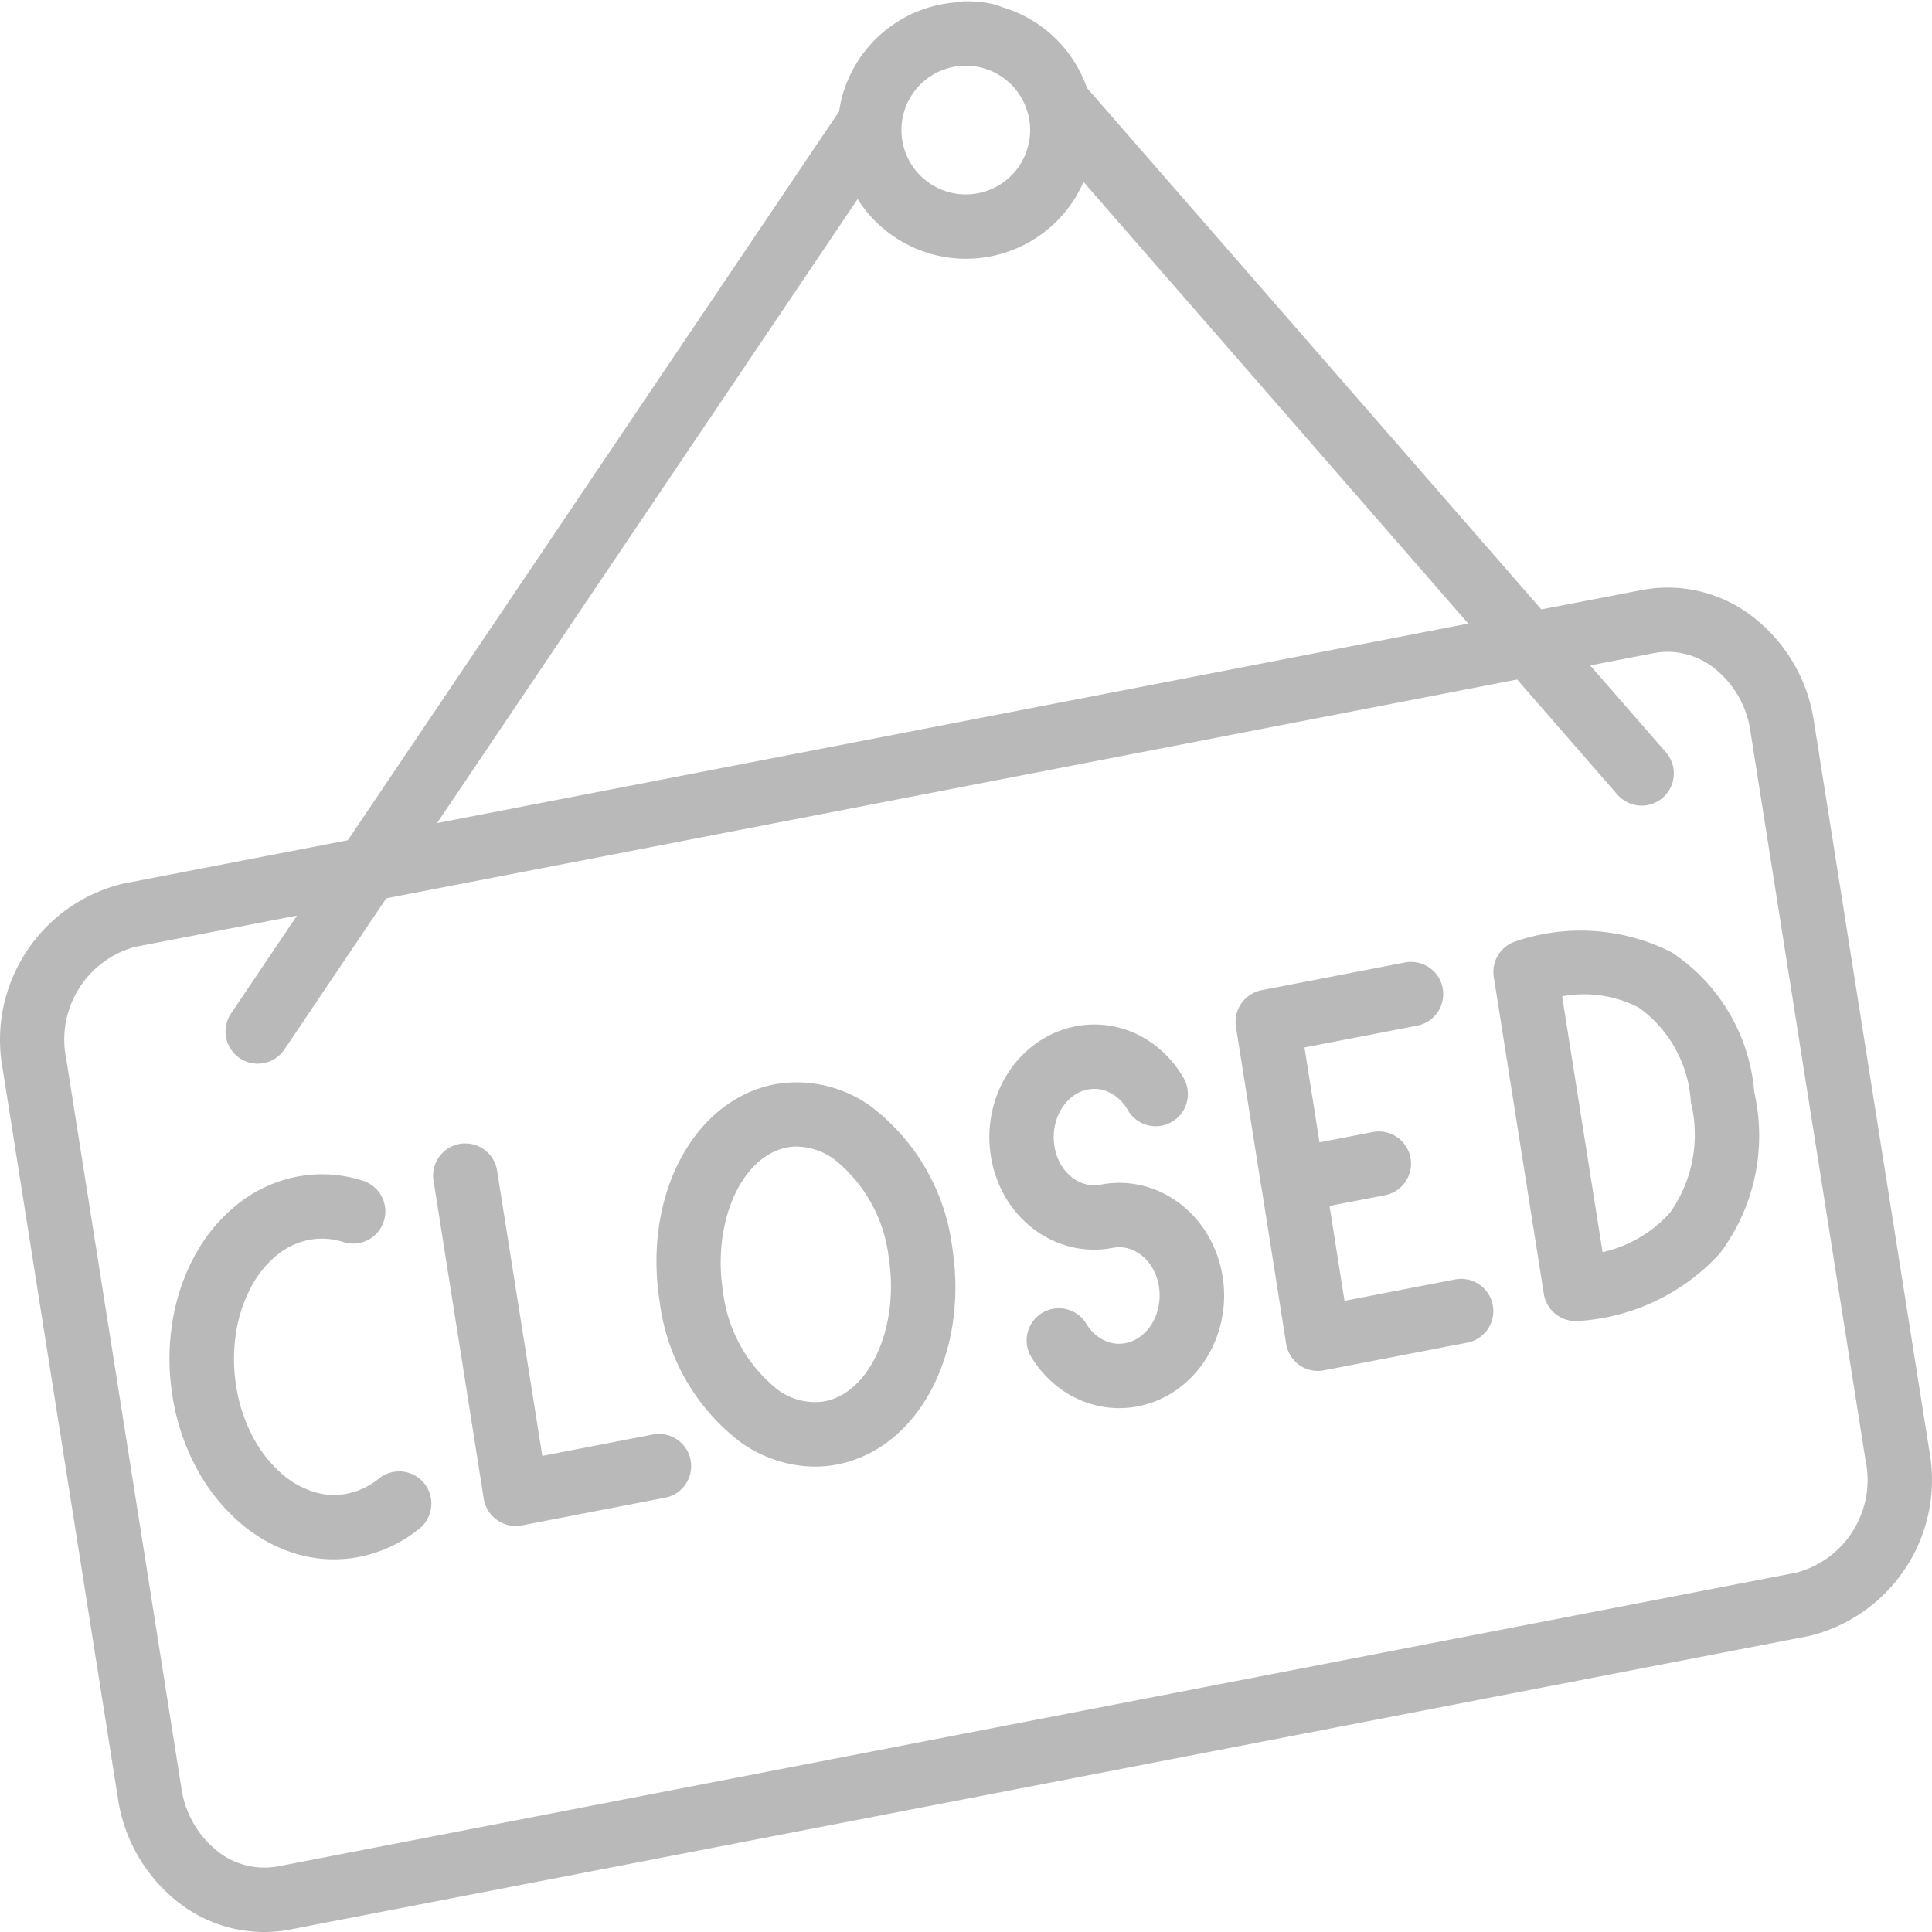 <svg xmlns="http://www.w3.org/2000/svg" version="1.1" xmlns:xlink="http://www.w3.org/1999/xlink" xmlns:svgjs="http://svgjs.com/svgjs" width="512" height="512" x="0" y="0" viewBox="0 0 512.349 512" style="enable-background:new 0 0 512 512" xml:space="preserve" class=""><g><path d="m.727 283.379 30.539 193.336a43.027 43.027 0 0 0 17.41 28.64 37.067 37.067 0 0 0 21.332 6.825c2.344 0 4.68-.223 6.98-.672l402.739-77.832c22.027-5.313 36.043-26.938 31.898-49.211l-30.586-193.352a43.052 43.052 0 0 0-17.406-28.62 36.79 36.79 0 0 0-28.34-6.177l-26.547 5.121-120.5-138.308A34.03 34.03 0 0 0 265.54 1.656c-.05 0-.086-.066-.137-.094A16.91 16.91 0 0 0 262.98.84a29.281 29.281 0 0 0-6.828-.66 13.054 13.054 0 0 0-2.754.285c-15.773 1.273-28.578 13.262-30.882 28.918L92.246 222.645l-59.625 11.52C10.598 239.476-3.418 261.101.727 283.378zM256.152 17.246a17.071 17.071 0 0 1 16.54 13.04l.058.198a17.072 17.072 0 0 1-7.535 18.274 17.065 17.065 0 0 1-19.735-1.102 17.064 17.064 0 0 1-5.464-18.992 17.073 17.073 0 0 1 16.136-11.418zm-28.715 35.371a34.012 34.012 0 0 0 31.32 15.73 34.014 34.014 0 0 0 28.587-20.277l102.031 117.121-273.469 52.907zM78.77 242.63l-17.422 25.848a8.536 8.536 0 0 0 6.445 13.406 8.548 8.548 0 0 0 7.703-3.863l26.938-39.965L402.34 180.03l26.578 30.516a8.539 8.539 0 0 0 14.508-2.84 8.544 8.544 0 0 0-1.637-8.375l-20.082-23.039 16.82-3.25a19.266 19.266 0 0 1 3.696-.36 20.204 20.204 0 0 1 11.613 3.754 26.008 26.008 0 0 1 10.36 17.305l30.53 193.332c2.766 13.203-5.253 26.274-18.277 29.79L73.777 494.757a19.94 19.94 0 0 1-15.316-3.414 26.057 26.057 0 0 1-10.352-17.29l-30.53-193.34c-2.759-13.202 5.257-26.269 18.276-29.788zm0 0" fill="#b9b9b9" data-original="#000000" class=""></path><path d="M51.746 388.45a51.075 51.075 0 0 0 10.98 14.386 40.842 40.842 0 0 0 14.977 8.789 35.041 35.041 0 0 0 17.52 1.082 36.41 36.41 0 0 0 15.976-7.492 8.534 8.534 0 0 0-10.683-13.313 19.354 19.354 0 0 1-8.536 4.047c-3.02.578-6.132.38-9.054-.582a23.952 23.952 0 0 1-8.746-5.21 34.178 34.178 0 0 1-7.305-9.63 43.046 43.046 0 0 1-4.266-13.234 45.33 45.33 0 0 1 0-14.164 38.04 38.04 0 0 1 4-12.024 27.493 27.493 0 0 1 6.829-8.43 19.439 19.439 0 0 1 8.535-4.046 18.178 18.178 0 0 1 9.078.582c4.488 1.437 9.293-1.04 10.73-5.527a8.533 8.533 0 0 0-5.527-10.73 35.205 35.205 0 0 0-17.516-1.083 36.325 36.325 0 0 0-15.984 7.5 44.502 44.502 0 0 0-11.203 13.61 54.995 54.995 0 0 0-5.828 17.417 61.52 61.52 0 0 0 0 19.559 59.806 59.806 0 0 0 6.023 18.492zM131.867 402.953a8.513 8.513 0 0 0 6.508 1.39l37.992-7.335c4.63-.895 7.656-5.371 6.762-9.996a8.537 8.537 0 0 0-9.996-6.766l-29.32 5.668-11.946-75.332c-.37-3.105-2.406-5.762-5.312-6.922s-6.211-.637-8.618 1.363-3.523 5.153-2.917 8.22l13.27 84.054a8.529 8.529 0 0 0 3.577 5.656zM196.316 382.234a34.491 34.491 0 0 0 19.782 6.52c1.964.004 3.925-.18 5.855-.555 21.59-4.18 34.984-29.48 30.567-57.617a55.629 55.629 0 0 0-21.43-37.246 33.543 33.543 0 0 0-25.598-5.973c-21.59 4.18-34.988 29.48-30.558 57.617a55.56 55.56 0 0 0 21.382 37.254zm12.368-78.097a13.905 13.905 0 0 1 2.668-.254c3.582.097 7.05 1.289 9.933 3.414a39.132 39.132 0 0 1 14.387 25.95c2.894 18.362-4.871 35.839-16.953 38.194a16.57 16.57 0 0 1-12.606-3.175 39.18 39.18 0 0 1-14.379-25.899c-2.902-18.406 4.864-35.89 16.95-38.23zM266.574 317.21a28.783 28.783 0 0 0 7.262 8.337 27.064 27.064 0 0 0 9.871 4.867 25.806 25.806 0 0 0 11.383.332 9.277 9.277 0 0 1 3.933.11c1.32.347 2.551.964 3.622 1.808a12.087 12.087 0 0 1 2.992 3.457 14.09 14.09 0 0 1 1.707 4.926 14.843 14.843 0 0 1-.145 5.398 13.759 13.759 0 0 1-1.836 4.61 11.842 11.842 0 0 1-3.113 3.32 9.463 9.463 0 0 1-3.781 1.637 8.886 8.886 0 0 1-3.914-.102 10.003 10.003 0 0 1-3.637-1.808 11.923 11.923 0 0 1-2.977-3.457 8.535 8.535 0 0 0-14.722 8.601 29.008 29.008 0 0 0 7.261 8.32 26.606 26.606 0 0 0 9.875 4.872 25.9 25.9 0 0 0 11.391.335 26.455 26.455 0 0 0 10.461-4.515 28.817 28.817 0 0 0 7.59-8.047 30.923 30.923 0 0 0 4.144-10.281c.805-3.801.903-7.715.29-11.547a31.082 31.082 0 0 0-3.848-10.863 28.783 28.783 0 0 0-7.262-8.336 26.775 26.775 0 0 0-9.855-4.864 26.052 26.052 0 0 0-11.399-.336 8.697 8.697 0 0 1-3.91-.109 9.915 9.915 0 0 1-3.644-1.809 12.011 12.011 0 0 1-2.985-3.414 14.102 14.102 0 0 1-1.707-4.933 14.89 14.89 0 0 1 .129-5.375c.34-1.649.973-3.223 1.867-4.649a11.752 11.752 0 0 1 3.082-3.297 9.596 9.596 0 0 1 3.778-1.644 8.972 8.972 0 0 1 3.933.101c1.32.352 2.555.965 3.63 1.81 1.21.948 2.226 2.12 2.995 3.456a8.525 8.525 0 0 0 7.434 4.371 8.531 8.531 0 0 0 7.3-12.973 28.978 28.978 0 0 0-7.269-8.335 26.941 26.941 0 0 0-9.871-4.868 26.056 26.056 0 0 0-11.387-.324 26.73 26.73 0 0 0-10.46 4.516 28.667 28.667 0 0 0-7.579 8.047 31.305 31.305 0 0 0-4.164 10.308 32.079 32.079 0 0 0-.273 11.52 30.992 30.992 0 0 0 3.808 10.828zM334.488 314.438l6.59 41.738a8.531 8.531 0 0 0 8.422 7.21c.543 0 1.086-.054 1.621-.163l37.98-7.336c4.63-.899 7.657-5.375 6.758-10.004a8.533 8.533 0 0 0-10-6.758l-29.312 5.668-3.969-25.168 14.688-2.832a8.531 8.531 0 0 0 6.765-9.992 8.531 8.531 0 0 0-9.992-6.766l-14.121 2.73-3.977-25.163 29.868-5.778a8.533 8.533 0 0 0 6.765-9.992 8.534 8.534 0 0 0-9.992-6.77l-37.992 7.348c-4.52.867-7.543 5.164-6.824 9.711l6.691 42.317zM417.879 350.16h.262a55.47 55.47 0 0 0 37.836-17.808 51.86 51.86 0 0 0 9.242-42.891 49.15 49.15 0 0 0-21.973-37.121 53.462 53.462 0 0 0-41.59-2.781 8.53 8.53 0 0 0-5.511 9.386l13.277 84.063a8.536 8.536 0 0 0 8.457 7.152zm16.73-83.125a33.29 33.29 0 0 1 13.793 25.078 35.847 35.847 0 0 1-5.496 29.262 33.71 33.71 0 0 1-17.922 10.504l-10.718-67.84a31.603 31.603 0 0 1 20.343 2.996zm0 0" fill="#b9b9b9" data-original="#000000" class=""></path></g></svg>